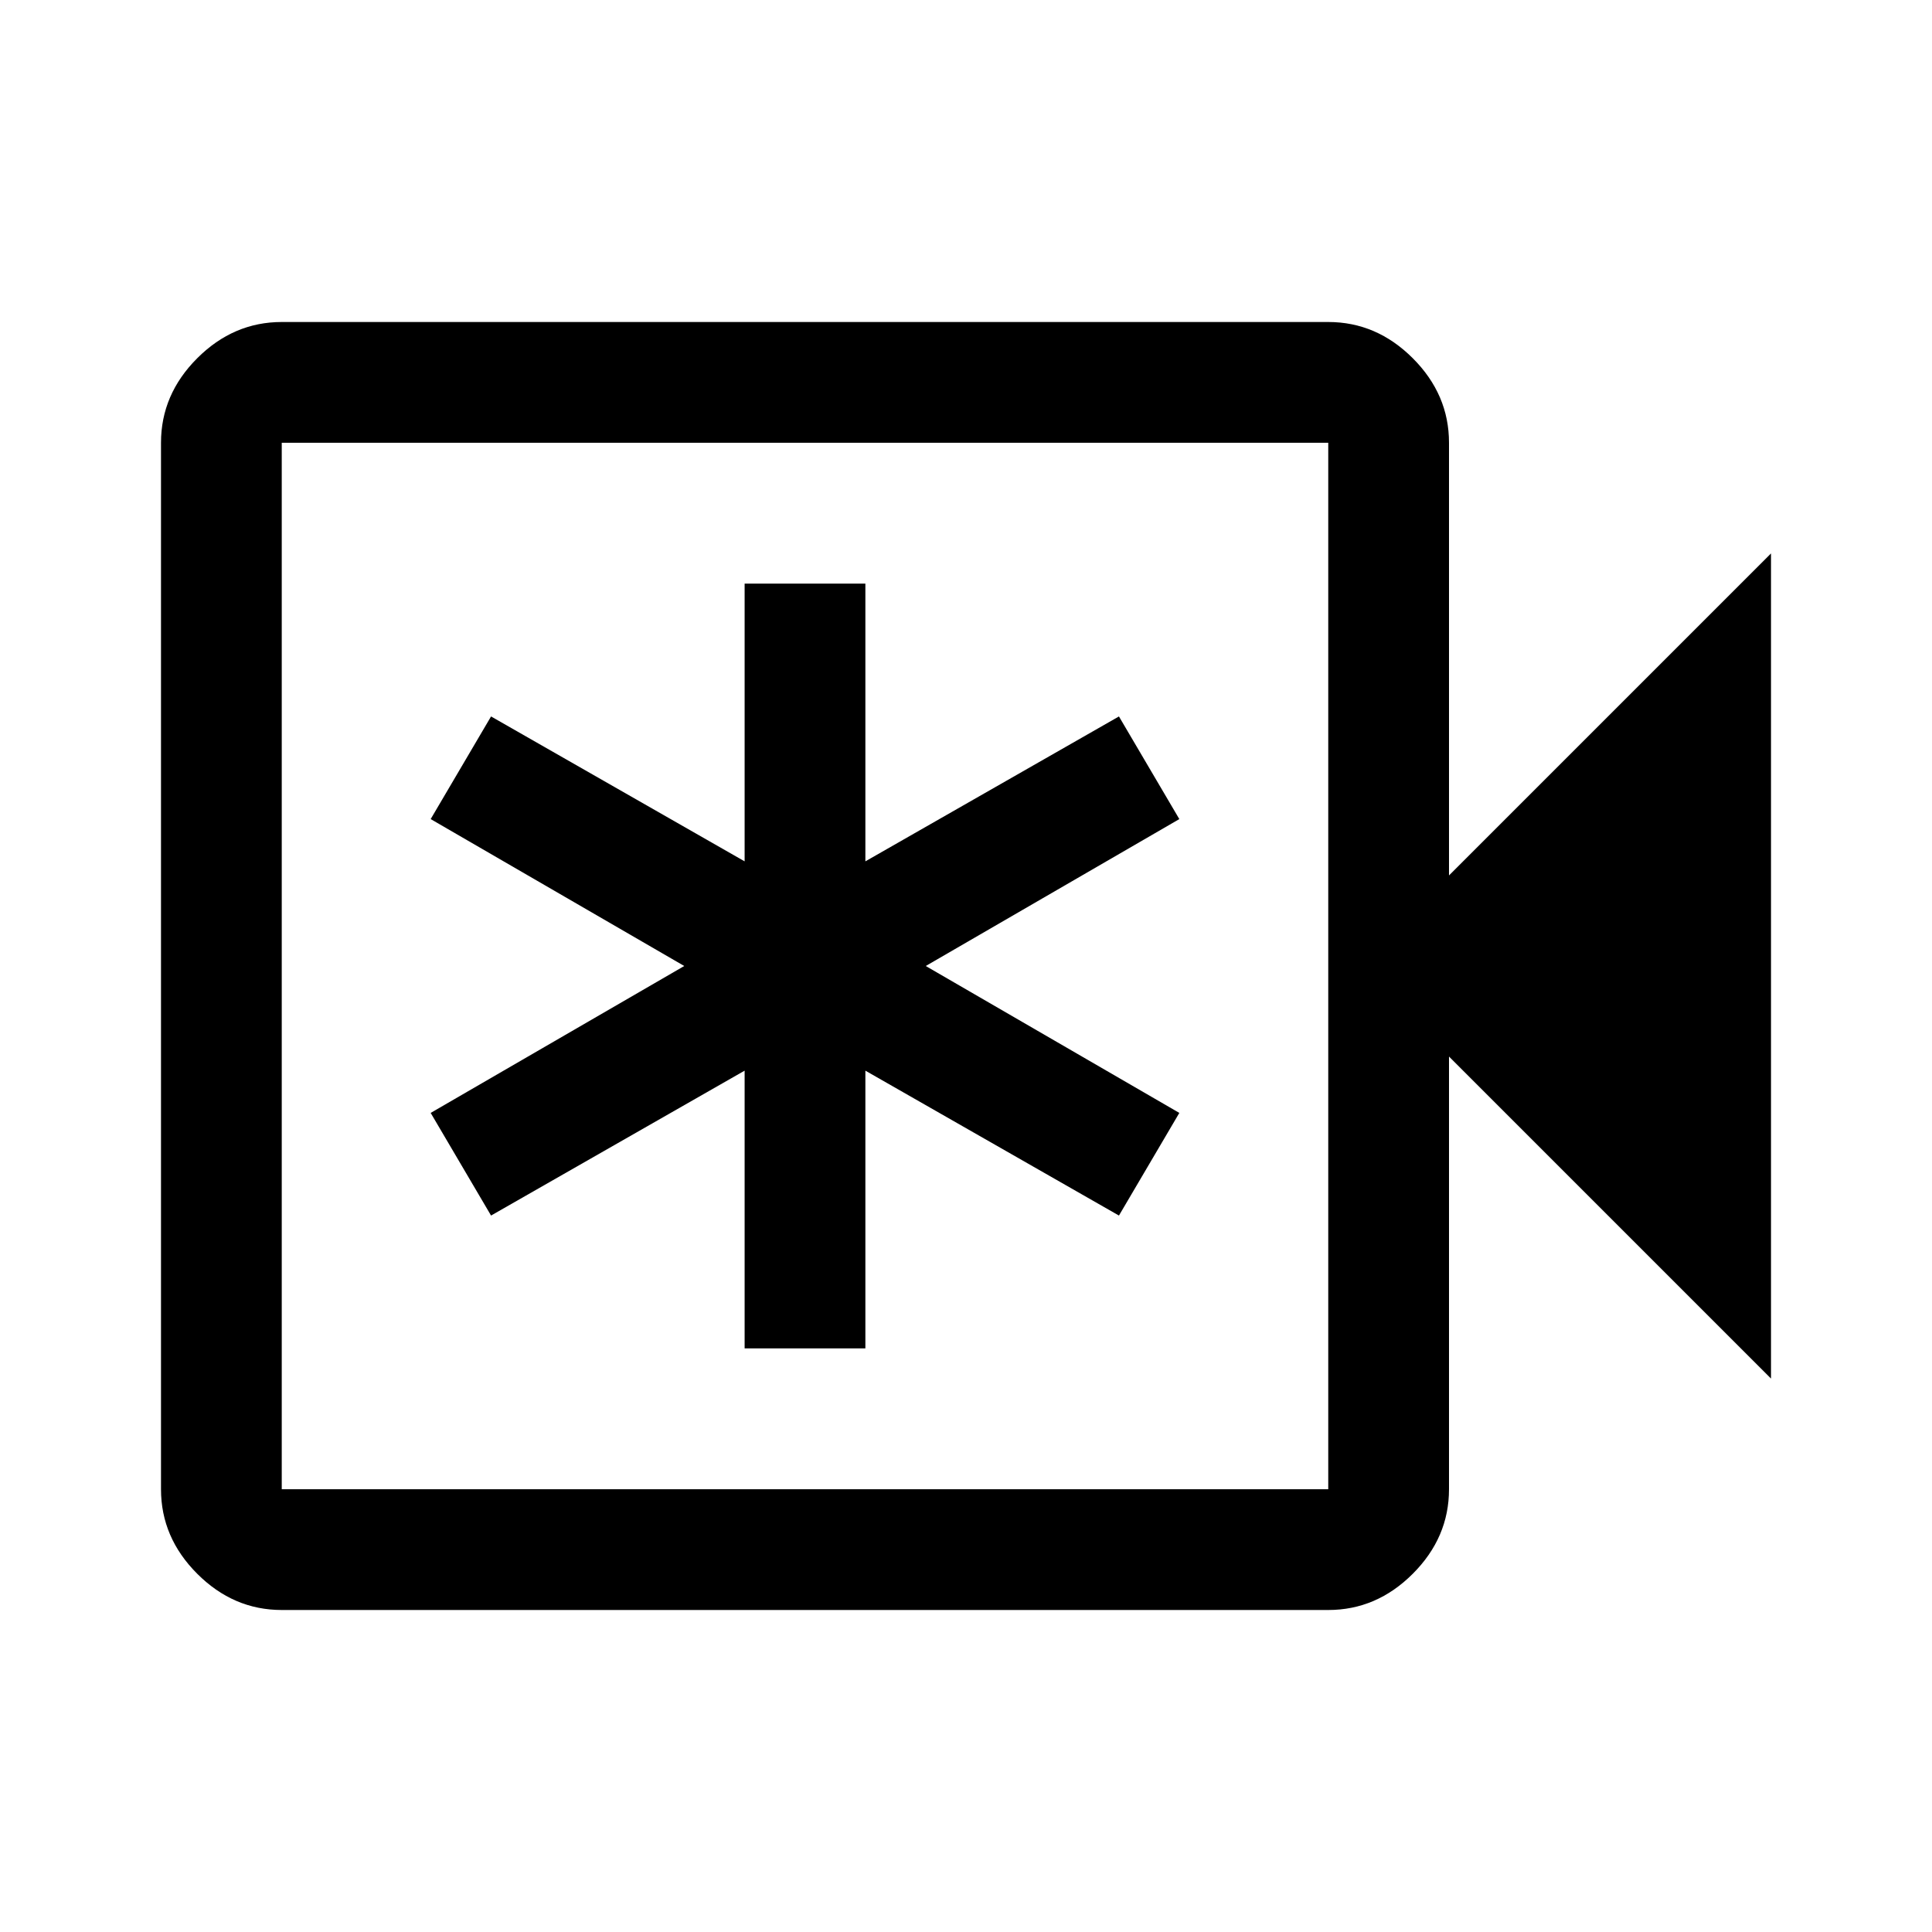 <svg xmlns="http://www.w3.org/2000/svg" height="48" width="48"><path d="M18.5 33.5h3v-6.9l6.3 3.6 1.5-2.55L23 24l6.3-3.65-1.5-2.55-6.3 3.6v-6.9h-3v6.9l-6.3-3.6-1.5 2.55L17 24l-6.3 3.65 1.5 2.55 6.3-3.6ZM7 40q-1.2 0-2.1-.9Q4 38.2 4 37V11q0-1.2.9-2.1Q5.8 8 7 8h26q1.2 0 2.1.9.9.9.9 2.1v10.75l8-8v20.5l-8-8V37q0 1.2-.9 2.1-.9.9-2.1.9Zm0-3h26V11H7v26Zm0 0V11v26Z"/></svg>